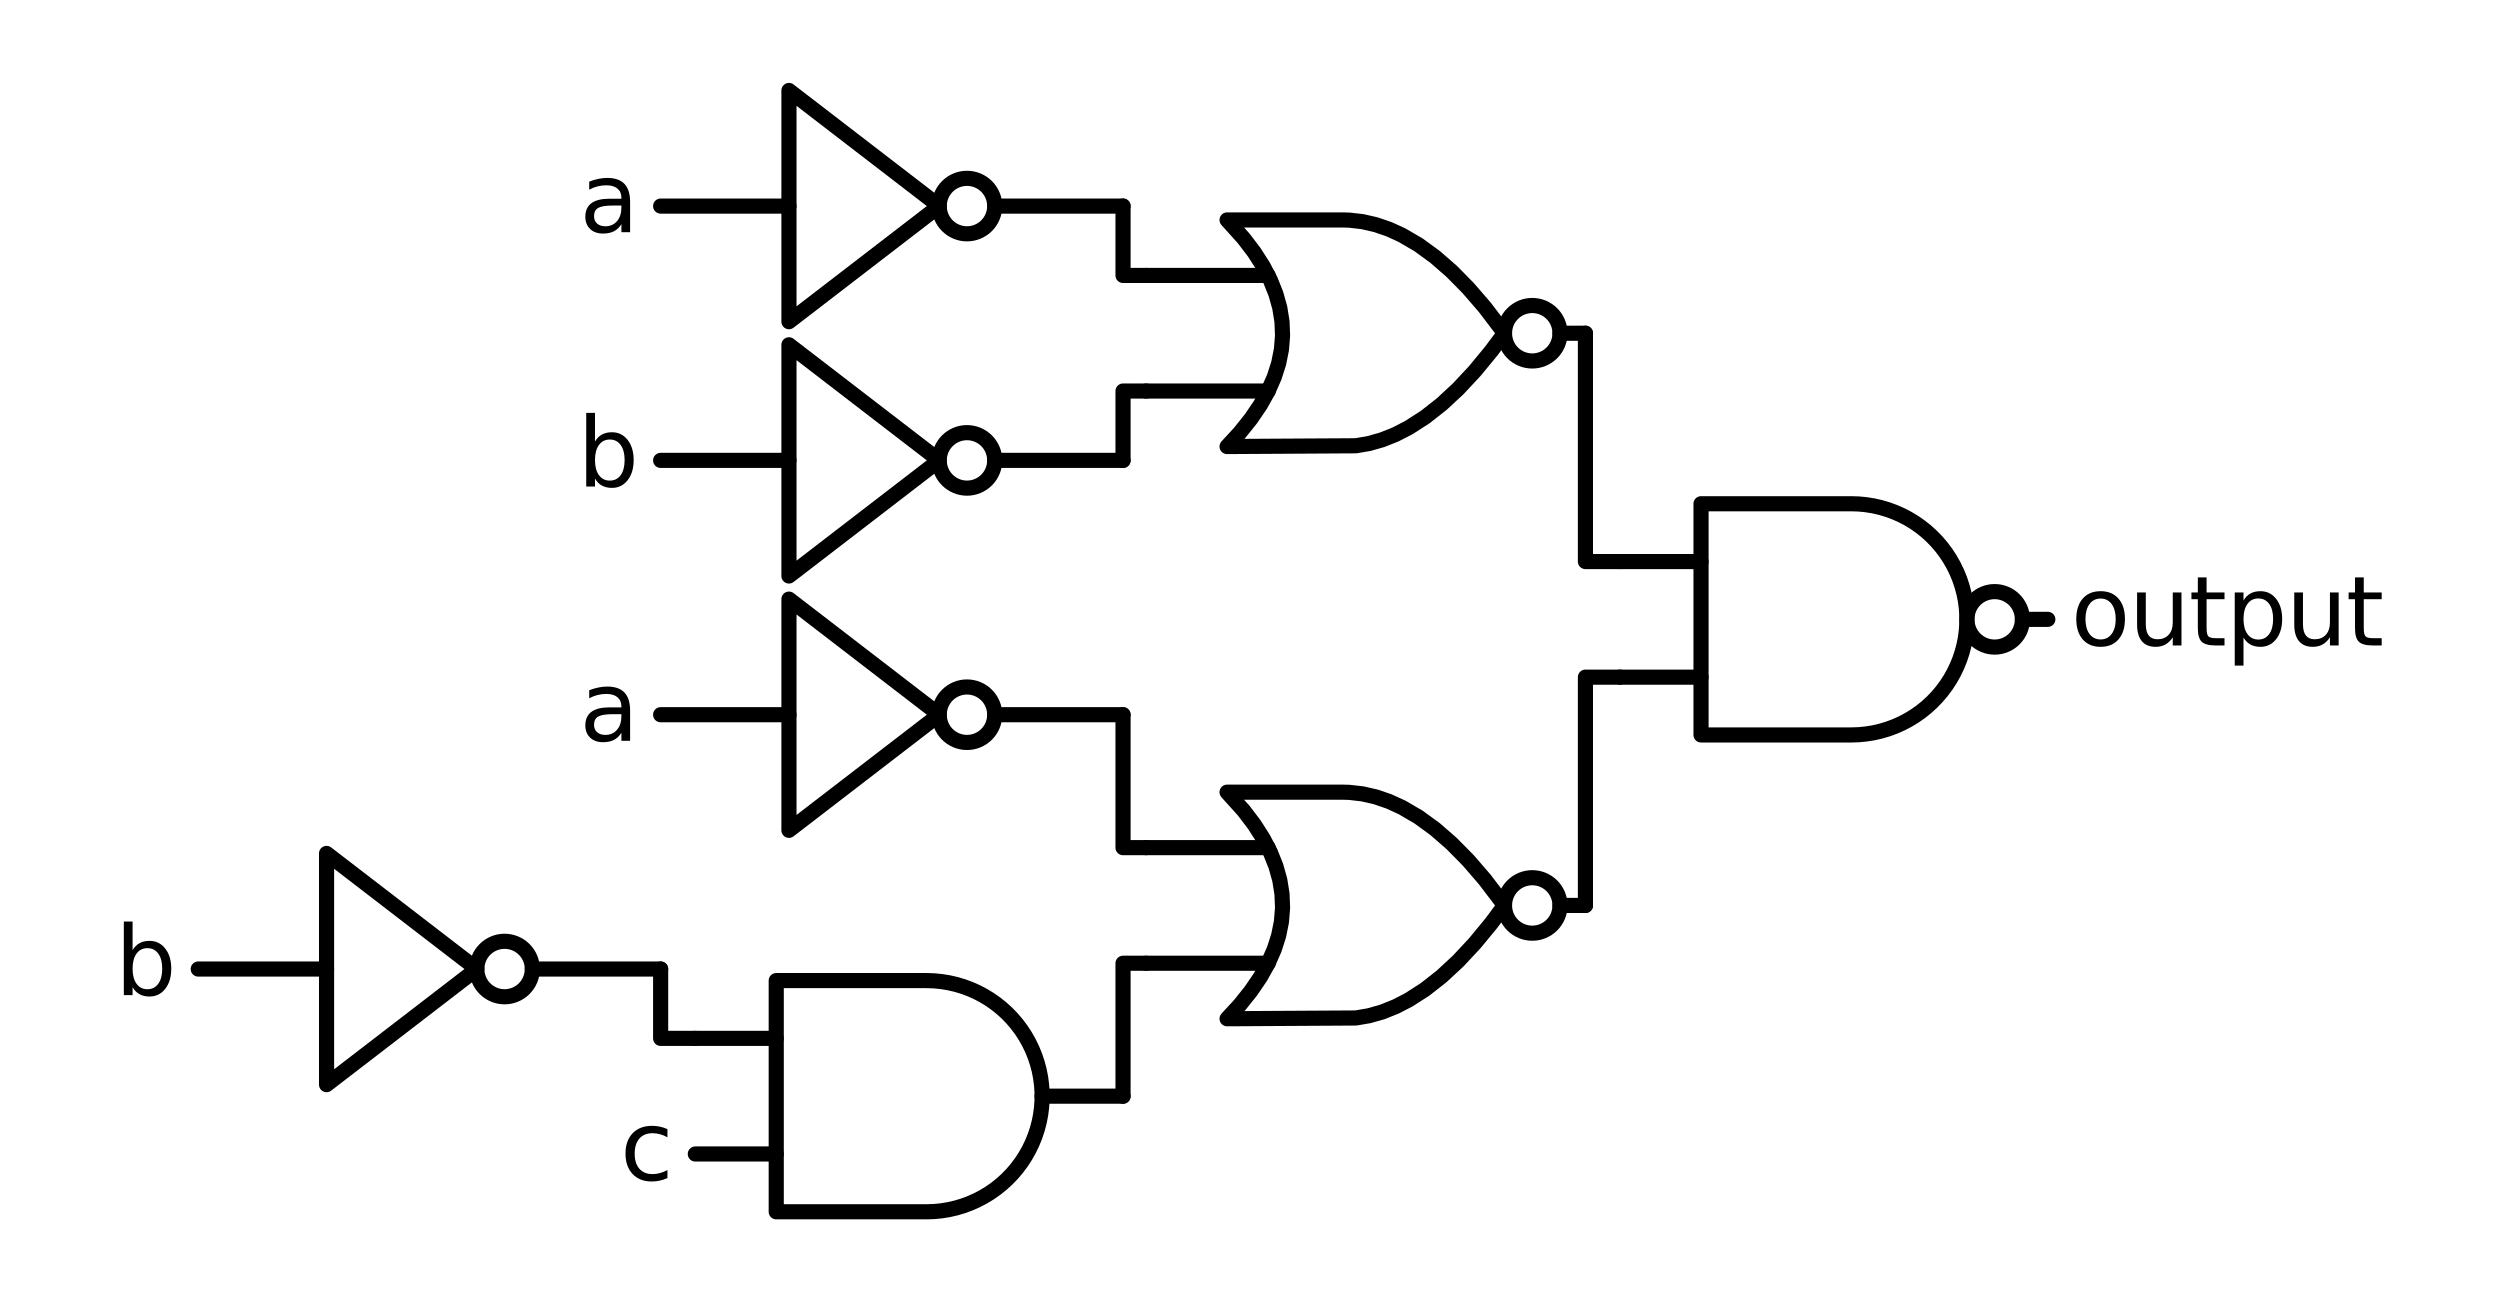 <?xml version="1.0" encoding="utf-8" standalone="no"?>
<!DOCTYPE svg PUBLIC "-//W3C//DTD SVG 1.1//EN"
  "http://www.w3.org/Graphics/SVG/1.1/DTD/svg11.dtd">
<svg xmlns:xlink="http://www.w3.org/1999/xlink" width="330.18pt" height="173.52pt" viewBox="0 0 330.18 173.52" xmlns="http://www.w3.org/2000/svg" version="1.1">
 <defs>
  <style type="text/css">*{stroke-linejoin: round; stroke-linecap: butt}</style>
 </defs>
 <g id="figure_1">
  <g id="patch_1">
   <path d="M 0 173.52 
L 330.18 173.52 
L 330.18 0 
L 0 0 
L 0 173.52 
z
" style="fill: none"/>
  </g>
  <g id="axes_1">
   <g id="patch_2">
    <path d="M 263.437 85.462 
C 264.409 85.462 265.341 85.076 266.028 84.389 
C 266.716 83.702 267.102 82.77 267.102 81.798 
C 267.102 80.826 266.716 79.894 266.028 79.207 
C 265.341 78.52 264.409 78.134 263.437 78.134 
C 262.466 78.134 261.534 78.52 260.847 79.207 
C 260.159 79.894 259.773 80.826 259.773 81.798 
C 259.773 82.77 260.159 83.702 260.847 84.389 
C 261.534 85.076 262.466 85.462 263.437 85.462 
L 263.437 85.462 
z
" clip-path="url(#p994223d6e1)" style="fill: none; stroke: #000000; stroke-width: 2; stroke-linejoin: miter"/>
   </g>
   <g id="patch_3">
    <path d="M 202.368 47.676 
C 203.34 47.676 204.272 47.289 204.959 46.602 
C 205.646 45.915 206.032 44.983 206.032 44.011 
C 206.032 43.04 205.646 42.108 204.959 41.42 
C 204.272 40.733 203.34 40.347 202.368 40.347 
C 201.396 40.347 200.464 40.733 199.777 41.42 
C 199.09 42.108 198.704 43.04 198.704 44.011 
C 198.704 44.983 199.09 45.915 199.777 46.602 
C 200.464 47.289 201.396 47.676 202.368 47.676 
L 202.368 47.676 
z
" clip-path="url(#p994223d6e1)" style="fill: none; stroke: #000000; stroke-width: 2; stroke-linejoin: miter"/>
   </g>
   <g id="patch_4">
    <path d="M 127.71 30.881 
C 128.682 30.881 129.614 30.495 130.301 29.808 
C 130.989 29.121 131.375 28.189 131.375 27.217 
C 131.375 26.245 130.989 25.313 130.301 24.626 
C 129.614 23.939 128.682 23.553 127.71 23.553 
C 126.739 23.553 125.807 23.939 125.12 24.626 
C 124.432 25.313 124.046 26.245 124.046 27.217 
C 124.046 28.189 124.432 29.121 125.12 29.808 
C 125.807 30.495 126.739 30.881 127.71 30.881 
L 127.71 30.881 
z
" clip-path="url(#p994223d6e1)" style="fill: none; stroke: #000000; stroke-width: 2; stroke-linejoin: miter"/>
   </g>
   <g id="patch_5">
    <path d="M 127.71 64.47 
C 128.682 64.47 129.614 64.084 130.301 63.396 
C 130.989 62.709 131.375 61.777 131.375 60.805 
C 131.375 59.834 130.989 58.902 130.301 58.214 
C 129.614 57.527 128.682 57.141 127.71 57.141 
C 126.739 57.141 125.807 57.527 125.12 58.214 
C 124.432 58.902 124.046 59.834 124.046 60.805 
C 124.046 61.777 124.432 62.709 125.12 63.396 
C 125.807 64.084 126.739 64.47 127.71 64.47 
L 127.71 64.47 
z
" clip-path="url(#p994223d6e1)" style="fill: none; stroke: #000000; stroke-width: 2; stroke-linejoin: miter"/>
   </g>
   <g id="patch_6">
    <path d="M 202.368 123.249 
C 203.34 123.249 204.272 122.863 204.959 122.176 
C 205.646 121.489 206.032 120.557 206.032 119.585 
C 206.032 118.613 205.646 117.681 204.959 116.994 
C 204.272 116.307 203.34 115.921 202.368 115.921 
C 201.396 115.921 200.464 116.307 199.777 116.994 
C 199.09 117.681 198.704 118.613 198.704 119.585 
C 198.704 120.557 199.09 121.489 199.777 122.176 
C 200.464 122.863 201.396 123.249 202.368 123.249 
L 202.368 123.249 
z
" clip-path="url(#p994223d6e1)" style="fill: none; stroke: #000000; stroke-width: 2; stroke-linejoin: miter"/>
   </g>
   <g id="patch_7">
    <path d="M 127.71 98.058 
C 128.682 98.058 129.614 97.672 130.301 96.985 
C 130.989 96.298 131.375 95.365 131.375 94.394 
C 131.375 93.422 130.989 92.49 130.301 91.803 
C 129.614 91.116 128.682 90.73 127.71 90.73 
C 126.739 90.73 125.807 91.116 125.12 91.803 
C 124.432 92.49 124.046 93.422 124.046 94.394 
C 124.046 95.365 124.432 96.298 125.12 96.985 
C 125.807 97.672 126.739 98.058 127.71 98.058 
L 127.71 98.058 
z
" clip-path="url(#p994223d6e1)" style="fill: none; stroke: #000000; stroke-width: 2; stroke-linejoin: miter"/>
   </g>
   <g id="patch_8">
    <path d="M 66.641 131.646 
C 67.613 131.646 68.545 131.26 69.232 130.573 
C 69.919 129.886 70.305 128.954 70.305 127.982 
C 70.305 127.01 69.919 126.078 69.232 125.391 
C 68.545 124.704 67.613 124.318 66.641 124.318 
C 65.669 124.318 64.737 124.704 64.05 125.391 
C 63.363 126.078 62.977 127.01 62.977 127.982 
C 62.977 128.954 63.363 129.886 64.05 130.573 
C 64.737 131.26 65.669 131.646 66.641 131.646 
L 66.641 131.646 
z
" clip-path="url(#p994223d6e1)" style="fill: none; stroke: #000000; stroke-width: 2; stroke-linejoin: miter"/>
   </g>
   <g id="line2d_1">
    <path d="M 244.506 97.065 
L 245.484 97.034 
L 246.458 96.94 
L 247.424 96.784 
L 248.379 96.566 
L 249.317 96.288 
L 250.235 95.95 
L 251.13 95.554 
L 251.998 95.101 
L 252.835 94.594 
L 253.638 94.034 
L 254.403 93.423 
L 255.127 92.765 
L 255.808 92.062 
L 256.442 91.317 
L 257.028 90.533 
L 257.562 89.713 
L 258.042 88.86 
L 258.467 87.978 
L 258.834 87.071 
L 259.142 86.142 
L 259.391 85.195 
L 259.578 84.235 
L 259.703 83.264 
L 259.765 82.287 
L 259.765 81.309 
L 259.703 80.332 
L 259.578 79.361 
L 259.391 78.401 
L 259.142 77.454 
L 258.834 76.525 
L 258.467 75.618 
L 258.042 74.736 
L 257.562 73.884 
L 257.028 73.063 
L 256.442 72.279 
L 255.808 71.534 
L 255.127 70.831 
L 254.403 70.173 
L 253.638 69.563 
L 252.835 69.003 
L 251.998 68.495 
L 251.13 68.043 
L 250.235 67.647 
L 249.317 67.309 
L 248.379 67.03 
L 247.424 66.812 
L 246.458 66.656 
L 245.484 66.562 
L 244.506 66.531 
L 244.506 66.531 
L 224.658 66.531 
L 224.658 81.798 
L 224.658 97.065 
L 244.506 97.065 
" clip-path="url(#p994223d6e1)" style="fill: none; stroke: #000000; stroke-width: 2; stroke-linecap: round"/>
   </g>
   <g id="line2d_2">
    <path d="M 213.971 89.432 
L 224.658 89.432 
" clip-path="url(#p994223d6e1)" style="fill: none; stroke: #000000; stroke-width: 2; stroke-linecap: round"/>
   </g>
   <g id="line2d_3">
    <path d="M 213.971 74.164 
L 224.658 74.164 
" clip-path="url(#p994223d6e1)" style="fill: none; stroke: #000000; stroke-width: 2; stroke-linecap: round"/>
   </g>
   <g id="line2d_4">
    <path d="M 267.102 81.798 
L 270.46 81.798 
" clip-path="url(#p994223d6e1)" style="fill: none; stroke: #000000; stroke-width: 2; stroke-linecap: round"/>
   </g>
   <g id="line2d_5">
    <path d="M 162.062 58.973 
L 179.074 58.874 
L 180.819 58.575 
L 182.564 58.076 
L 184.309 57.378 
L 186.054 56.481 
L 188.235 55.079 
L 190.416 53.365 
L 192.597 51.34 
L 194.778 49.003 
L 196.959 46.354 
L 198.704 44.011 
L 198.704 44.011 
L 196.087 40.572 
L 193.905 38.048 
L 191.724 35.836 
L 189.543 33.935 
L 187.362 32.346 
L 185.181 31.068 
L 183.436 30.271 
L 181.692 29.672 
L 179.947 29.274 
L 178.202 29.074 
L 177.329 29.049 
L 162.062 29.049 
L 162.062 29.049 
L 164.261 31.492 
L 165.653 33.324 
L 166.826 35.156 
L 167.778 36.988 
L 168.511 38.82 
L 169.024 40.653 
L 169.317 42.485 
L 169.39 44.317 
L 169.244 46.149 
L 168.877 47.981 
L 168.291 49.813 
L 167.485 51.645 
L 166.459 53.477 
L 165.213 55.309 
L 163.748 57.141 
L 162.062 58.973 
L 162.062 58.973 
" clip-path="url(#p994223d6e1)" style="fill: none; stroke: #000000; stroke-width: 2; stroke-linecap: round"/>
   </g>
   <g id="line2d_6">
    <path d="M 151.375 51.645 
L 167.485 51.645 
" clip-path="url(#p994223d6e1)" style="fill: none; stroke: #000000; stroke-width: 2; stroke-linecap: round"/>
   </g>
   <g id="line2d_7">
    <path d="M 151.375 36.378 
L 167.485 36.378 
" clip-path="url(#p994223d6e1)" style="fill: none; stroke: #000000; stroke-width: 2; stroke-linecap: round"/>
   </g>
   <g id="line2d_8">
    <path d="M 206.032 44.011 
L 209.391 44.011 
" clip-path="url(#p994223d6e1)" style="fill: none; stroke: #000000; stroke-width: 2; stroke-linecap: round"/>
   </g>
   <g id="line2d_9">
    <path d="M 87.252 27.217 
L 104.199 27.217 
M 131.375 27.217 
L 148.321 27.217 
" clip-path="url(#p994223d6e1)" style="fill: none; stroke: #000000; stroke-width: 2; stroke-linecap: round"/>
   </g>
   <g id="line2d_10">
    <path d="M 104.199 11.95 
L 124.046 27.217 
L 104.199 42.485 
L 104.199 11.95 
" clip-path="url(#p994223d6e1)" style="fill: none; stroke: #000000; stroke-width: 2; stroke-linecap: round"/>
   </g>
   <g id="line2d_11">
    <path d="M 151.375 36.378 
L 148.321 36.378 
L 148.321 27.217 
" clip-path="url(#p994223d6e1)" style="fill: none; stroke: #000000; stroke-width: 2; stroke-linecap: round"/>
   </g>
   <g id="line2d_12">
    <path d="M 87.252 60.805 
L 104.199 60.805 
M 131.375 60.805 
L 148.321 60.805 
" clip-path="url(#p994223d6e1)" style="fill: none; stroke: #000000; stroke-width: 2; stroke-linecap: round"/>
   </g>
   <g id="line2d_13">
    <path d="M 104.199 45.538 
L 124.046 60.805 
L 104.199 76.073 
L 104.199 45.538 
" clip-path="url(#p994223d6e1)" style="fill: none; stroke: #000000; stroke-width: 2; stroke-linecap: round"/>
   </g>
   <g id="line2d_14">
    <path d="M 151.375 51.645 
L 148.321 51.645 
L 148.321 60.805 
" clip-path="url(#p994223d6e1)" style="fill: none; stroke: #000000; stroke-width: 2; stroke-linecap: round"/>
   </g>
   <g id="line2d_15">
    <path d="M 213.971 74.164 
L 209.391 74.164 
L 209.391 44.011 
" clip-path="url(#p994223d6e1)" style="fill: none; stroke: #000000; stroke-width: 2; stroke-linecap: round"/>
   </g>
   <g id="line2d_16">
    <path d="M 162.062 134.547 
L 179.074 134.447 
L 180.819 134.148 
L 182.564 133.65 
L 184.309 132.952 
L 186.054 132.054 
L 188.235 130.652 
L 190.416 128.938 
L 192.597 126.913 
L 194.778 124.576 
L 196.959 121.928 
L 198.704 119.585 
L 198.704 119.585 
L 196.087 116.145 
L 193.905 113.621 
L 191.724 111.409 
L 189.543 109.508 
L 187.362 107.919 
L 185.181 106.642 
L 183.436 105.844 
L 181.692 105.246 
L 179.947 104.847 
L 178.202 104.648 
L 177.329 104.623 
L 162.062 104.623 
L 162.062 104.623 
L 164.261 107.066 
L 165.653 108.898 
L 166.826 110.73 
L 167.778 112.562 
L 168.511 114.394 
L 169.024 116.226 
L 169.317 118.058 
L 169.39 119.89 
L 169.244 121.722 
L 168.877 123.554 
L 168.291 125.386 
L 167.485 127.219 
L 166.459 129.051 
L 165.213 130.883 
L 163.748 132.715 
L 162.062 134.547 
L 162.062 134.547 
" clip-path="url(#p994223d6e1)" style="fill: none; stroke: #000000; stroke-width: 2; stroke-linecap: round"/>
   </g>
   <g id="line2d_17">
    <path d="M 151.375 127.219 
L 167.485 127.219 
" clip-path="url(#p994223d6e1)" style="fill: none; stroke: #000000; stroke-width: 2; stroke-linecap: round"/>
   </g>
   <g id="line2d_18">
    <path d="M 151.375 111.951 
L 167.485 111.951 
" clip-path="url(#p994223d6e1)" style="fill: none; stroke: #000000; stroke-width: 2; stroke-linecap: round"/>
   </g>
   <g id="line2d_19">
    <path d="M 206.032 119.585 
L 209.391 119.585 
" clip-path="url(#p994223d6e1)" style="fill: none; stroke: #000000; stroke-width: 2; stroke-linecap: round"/>
   </g>
   <g id="line2d_20">
    <path d="M 87.252 94.394 
L 104.199 94.394 
M 131.375 94.394 
L 148.321 94.394 
" clip-path="url(#p994223d6e1)" style="fill: none; stroke: #000000; stroke-width: 2; stroke-linecap: round"/>
   </g>
   <g id="line2d_21">
    <path d="M 104.199 79.126 
L 124.046 94.394 
L 104.199 109.661 
L 104.199 79.126 
" clip-path="url(#p994223d6e1)" style="fill: none; stroke: #000000; stroke-width: 2; stroke-linecap: round"/>
   </g>
   <g id="line2d_22">
    <path d="M 151.375 111.951 
L 148.321 111.951 
L 148.321 94.394 
" clip-path="url(#p994223d6e1)" style="fill: none; stroke: #000000; stroke-width: 2; stroke-linecap: round"/>
   </g>
   <g id="line2d_23">
    <path d="M 122.367 160.043 
L 123.345 160.012 
L 124.319 159.918 
L 125.285 159.762 
L 126.24 159.544 
L 127.178 159.266 
L 128.096 158.928 
L 128.991 158.531 
L 129.859 158.079 
L 130.696 157.571 
L 131.498 157.012 
L 132.264 156.401 
L 132.988 155.743 
L 133.669 155.04 
L 134.303 154.295 
L 134.889 153.511 
L 135.423 152.691 
L 135.903 151.838 
L 136.328 150.956 
L 136.695 150.049 
L 137.003 149.12 
L 137.252 148.173 
L 137.439 147.213 
L 137.564 146.242 
L 137.626 145.265 
L 137.626 144.287 
L 137.564 143.31 
L 137.439 142.339 
L 137.252 141.379 
L 137.003 140.432 
L 136.695 139.503 
L 136.328 138.596 
L 135.903 137.714 
L 135.423 136.862 
L 134.889 136.041 
L 134.303 135.257 
L 133.669 134.512 
L 132.988 133.809 
L 132.264 133.151 
L 131.498 132.541 
L 130.696 131.981 
L 129.859 131.473 
L 128.991 131.021 
L 128.096 130.624 
L 127.178 130.286 
L 126.24 130.008 
L 125.285 129.79 
L 124.319 129.634 
L 123.345 129.54 
L 122.367 129.509 
L 122.367 129.509 
L 102.519 129.509 
L 102.519 144.776 
L 102.519 160.043 
L 122.367 160.043 
" clip-path="url(#p994223d6e1)" style="fill: none; stroke: #000000; stroke-width: 2; stroke-linecap: round"/>
   </g>
   <g id="line2d_24">
    <path d="M 91.832 152.41 
L 102.519 152.41 
" clip-path="url(#p994223d6e1)" style="fill: none; stroke: #000000; stroke-width: 2; stroke-linecap: round"/>
   </g>
   <g id="line2d_25">
    <path d="M 91.832 137.142 
L 102.519 137.142 
" clip-path="url(#p994223d6e1)" style="fill: none; stroke: #000000; stroke-width: 2; stroke-linecap: round"/>
   </g>
   <g id="line2d_26">
    <path d="M 137.634 144.776 
L 148.321 144.776 
" clip-path="url(#p994223d6e1)" style="fill: none; stroke: #000000; stroke-width: 2; stroke-linecap: round"/>
   </g>
   <g id="line2d_27">
    <path d="M 26.182 127.982 
L 43.129 127.982 
M 70.305 127.982 
L 87.252 127.982 
" clip-path="url(#p994223d6e1)" style="fill: none; stroke: #000000; stroke-width: 2; stroke-linecap: round"/>
   </g>
   <g id="line2d_28">
    <path d="M 43.129 112.715 
L 62.977 127.982 
L 43.129 143.249 
L 43.129 112.715 
" clip-path="url(#p994223d6e1)" style="fill: none; stroke: #000000; stroke-width: 2; stroke-linecap: round"/>
   </g>
   <g id="line2d_29">
    <path d="M 91.832 137.142 
L 87.252 137.142 
L 87.252 127.982 
" clip-path="url(#p994223d6e1)" style="fill: none; stroke: #000000; stroke-width: 2; stroke-linecap: round"/>
   </g>
   <g id="line2d_30">
    <path d="M 151.375 127.219 
L 148.321 127.219 
L 148.321 144.776 
" clip-path="url(#p994223d6e1)" style="fill: none; stroke: #000000; stroke-width: 2; stroke-linecap: round"/>
   </g>
   <g id="line2d_31">
    <path d="M 213.971 89.432 
L 209.391 89.432 
L 209.391 119.585 
" clip-path="url(#p994223d6e1)" style="fill: none; stroke: #000000; stroke-width: 2; stroke-linecap: round"/>
   </g>
   <g id="text_1">
    <g clip-path="url(#p994223d6e1)">
     <!-- output -->
     <g transform="translate(273.514 85.247) scale(0.125 -0.125)">
      <defs>
       <path id="DejaVuSans-6f" d="M 1959 3097 
Q 1497 3097 1228 2736 
Q 959 2375 959 1747 
Q 959 1119 1226 758 
Q 1494 397 1959 397 
Q 2419 397 2687 759 
Q 2956 1122 2956 1747 
Q 2956 2369 2687 2733 
Q 2419 3097 1959 3097 
z
M 1959 3584 
Q 2709 3584 3137 3096 
Q 3566 2609 3566 1747 
Q 3566 888 3137 398 
Q 2709 -91 1959 -91 
Q 1206 -91 779 398 
Q 353 888 353 1747 
Q 353 2609 779 3096 
Q 1206 3584 1959 3584 
z
" transform="scale(0.016)"/>
       <path id="DejaVuSans-75" d="M 544 1381 
L 544 3500 
L 1119 3500 
L 1119 1403 
Q 1119 906 1312 657 
Q 1506 409 1894 409 
Q 2359 409 2629 706 
Q 2900 1003 2900 1516 
L 2900 3500 
L 3475 3500 
L 3475 0 
L 2900 0 
L 2900 538 
Q 2691 219 2414 64 
Q 2138 -91 1772 -91 
Q 1169 -91 856 284 
Q 544 659 544 1381 
z
M 1991 3584 
L 1991 3584 
z
" transform="scale(0.016)"/>
       <path id="DejaVuSans-74" d="M 1172 4494 
L 1172 3500 
L 2356 3500 
L 2356 3053 
L 1172 3053 
L 1172 1153 
Q 1172 725 1289 603 
Q 1406 481 1766 481 
L 2356 481 
L 2356 0 
L 1766 0 
Q 1100 0 847 248 
Q 594 497 594 1153 
L 594 3053 
L 172 3053 
L 172 3500 
L 594 3500 
L 594 4494 
L 1172 4494 
z
" transform="scale(0.016)"/>
       <path id="DejaVuSans-70" d="M 1159 525 
L 1159 -1331 
L 581 -1331 
L 581 3500 
L 1159 3500 
L 1159 2969 
Q 1341 3281 1617 3432 
Q 1894 3584 2278 3584 
Q 2916 3584 3314 3078 
Q 3713 2572 3713 1747 
Q 3713 922 3314 415 
Q 2916 -91 2278 -91 
Q 1894 -91 1617 61 
Q 1341 213 1159 525 
z
M 3116 1747 
Q 3116 2381 2855 2742 
Q 2594 3103 2138 3103 
Q 1681 3103 1420 2742 
Q 1159 2381 1159 1747 
Q 1159 1113 1420 752 
Q 1681 391 2138 391 
Q 2594 391 2855 752 
Q 3116 1113 3116 1747 
z
" transform="scale(0.016)"/>
      </defs>
      <use xlink:href="#DejaVuSans-6f"/>
      <use xlink:href="#DejaVuSans-75" x="61.182"/>
      <use xlink:href="#DejaVuSans-74" x="124.561"/>
      <use xlink:href="#DejaVuSans-70" x="163.77"/>
      <use xlink:href="#DejaVuSans-75" x="227.246"/>
      <use xlink:href="#DejaVuSans-74" x="290.625"/>
     </g>
    </g>
   </g>
   <g id="text_2">
    <g clip-path="url(#p994223d6e1)">
     <!-- a -->
     <g transform="translate(76.538 30.666) scale(0.125 -0.125)">
      <defs>
       <path id="DejaVuSans-61" d="M 2194 1759 
Q 1497 1759 1228 1600 
Q 959 1441 959 1056 
Q 959 750 1161 570 
Q 1363 391 1709 391 
Q 2188 391 2477 730 
Q 2766 1069 2766 1631 
L 2766 1759 
L 2194 1759 
z
M 3341 1997 
L 3341 0 
L 2766 0 
L 2766 531 
Q 2569 213 2275 61 
Q 1981 -91 1556 -91 
Q 1019 -91 701 211 
Q 384 513 384 1019 
Q 384 1609 779 1909 
Q 1175 2209 1959 2209 
L 2766 2209 
L 2766 2266 
Q 2766 2663 2505 2880 
Q 2244 3097 1772 3097 
Q 1472 3097 1187 3025 
Q 903 2953 641 2809 
L 641 3341 
Q 956 3463 1253 3523 
Q 1550 3584 1831 3584 
Q 2591 3584 2966 3190 
Q 3341 2797 3341 1997 
z
" transform="scale(0.016)"/>
      </defs>
      <use xlink:href="#DejaVuSans-61"/>
     </g>
    </g>
   </g>
   <g id="text_3">
    <g clip-path="url(#p994223d6e1)">
     <!-- b -->
     <g transform="translate(76.263 64.255) scale(0.125 -0.125)">
      <defs>
       <path id="DejaVuSans-62" d="M 3116 1747 
Q 3116 2381 2855 2742 
Q 2594 3103 2138 3103 
Q 1681 3103 1420 2742 
Q 1159 2381 1159 1747 
Q 1159 1113 1420 752 
Q 1681 391 2138 391 
Q 2594 391 2855 752 
Q 3116 1113 3116 1747 
z
M 1159 2969 
Q 1341 3281 1617 3432 
Q 1894 3584 2278 3584 
Q 2916 3584 3314 3078 
Q 3713 2572 3713 1747 
Q 3713 922 3314 415 
Q 2916 -91 2278 -91 
Q 1894 -91 1617 61 
Q 1341 213 1159 525 
L 1159 0 
L 581 0 
L 581 4863 
L 1159 4863 
L 1159 2969 
z
" transform="scale(0.016)"/>
      </defs>
      <use xlink:href="#DejaVuSans-62"/>
     </g>
    </g>
   </g>
   <g id="text_4">
    <g clip-path="url(#p994223d6e1)">
     <!-- a -->
     <g transform="translate(76.538 97.843) scale(0.125 -0.125)">
      <use xlink:href="#DejaVuSans-61"/>
     </g>
    </g>
   </g>
   <g id="text_5">
    <g clip-path="url(#p994223d6e1)">
     <!-- c -->
     <g transform="translate(81.906 155.859) scale(0.125 -0.125)">
      <defs>
       <path id="DejaVuSans-63" d="M 3122 3366 
L 3122 2828 
Q 2878 2963 2633 3030 
Q 2388 3097 2138 3097 
Q 1578 3097 1268 2742 
Q 959 2388 959 1747 
Q 959 1106 1268 751 
Q 1578 397 2138 397 
Q 2388 397 2633 464 
Q 2878 531 3122 666 
L 3122 134 
Q 2881 22 2623 -34 
Q 2366 -91 2075 -91 
Q 1284 -91 818 406 
Q 353 903 353 1747 
Q 353 2603 823 3093 
Q 1294 3584 2113 3584 
Q 2378 3584 2631 3529 
Q 2884 3475 3122 3366 
z
" transform="scale(0.016)"/>
      </defs>
      <use xlink:href="#DejaVuSans-63"/>
     </g>
    </g>
   </g>
   <g id="text_6">
    <g clip-path="url(#p994223d6e1)">
     <!-- b -->
     <g transform="translate(15.193 131.431) scale(0.125 -0.125)">
      <use xlink:href="#DejaVuSans-62"/>
     </g>
    </g>
   </g>
  </g>
 </g>
 <defs>
  <clipPath id="p994223d6e1">
   <rect x="7.2" y="7.2" width="315.78" height="159.12"/>
  </clipPath>
 </defs>
</svg>
